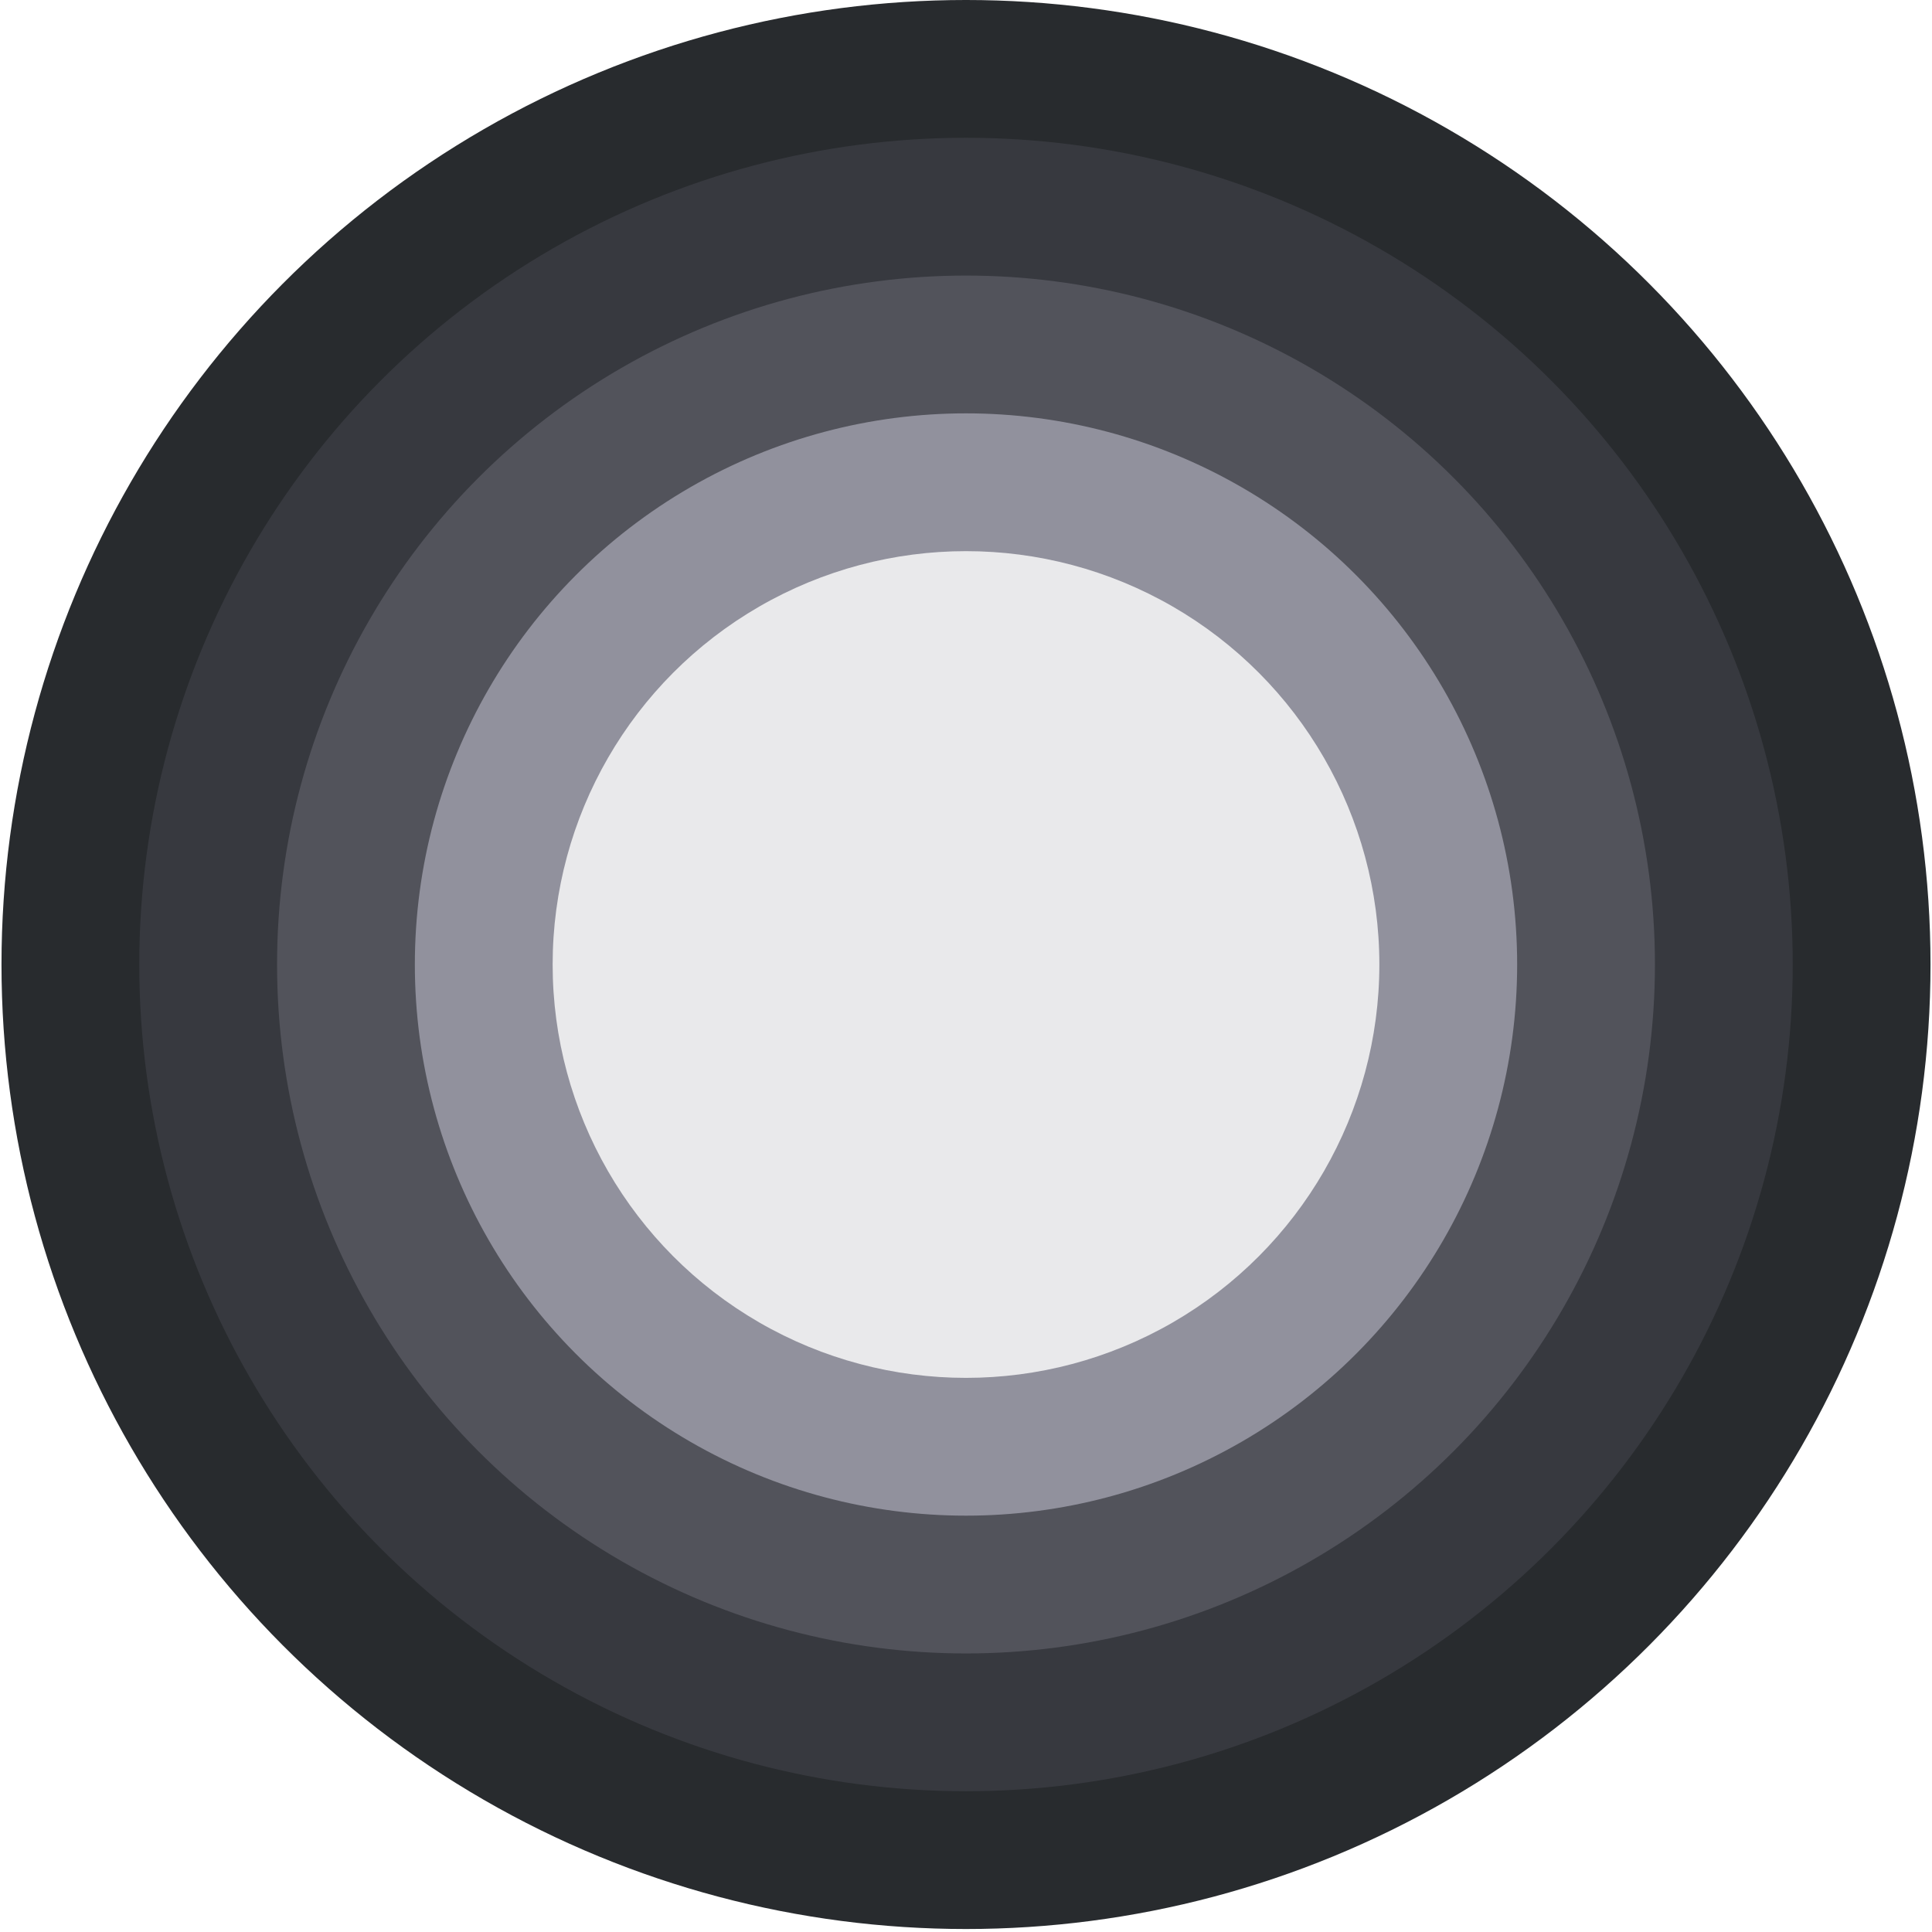 <svg width="395" height="395" viewBox="0 0 395 395" fill="none" xmlns="http://www.w3.org/2000/svg">
<circle cx="197.5" cy="197.195" r="197.195" fill="#282B2E"/>
<circle cx="197.5" cy="197.194" r="169.025" fill="#37393F"/>
<circle cx="197.5" cy="197.195" r="140.854" fill="#52535B"/>
<circle cx="197.5" cy="197.195" r="112.683" fill="#91919D"/>
<circle cx="197.5" cy="197.195" r="84.512" fill="#E9E9EB"/>
</svg>
